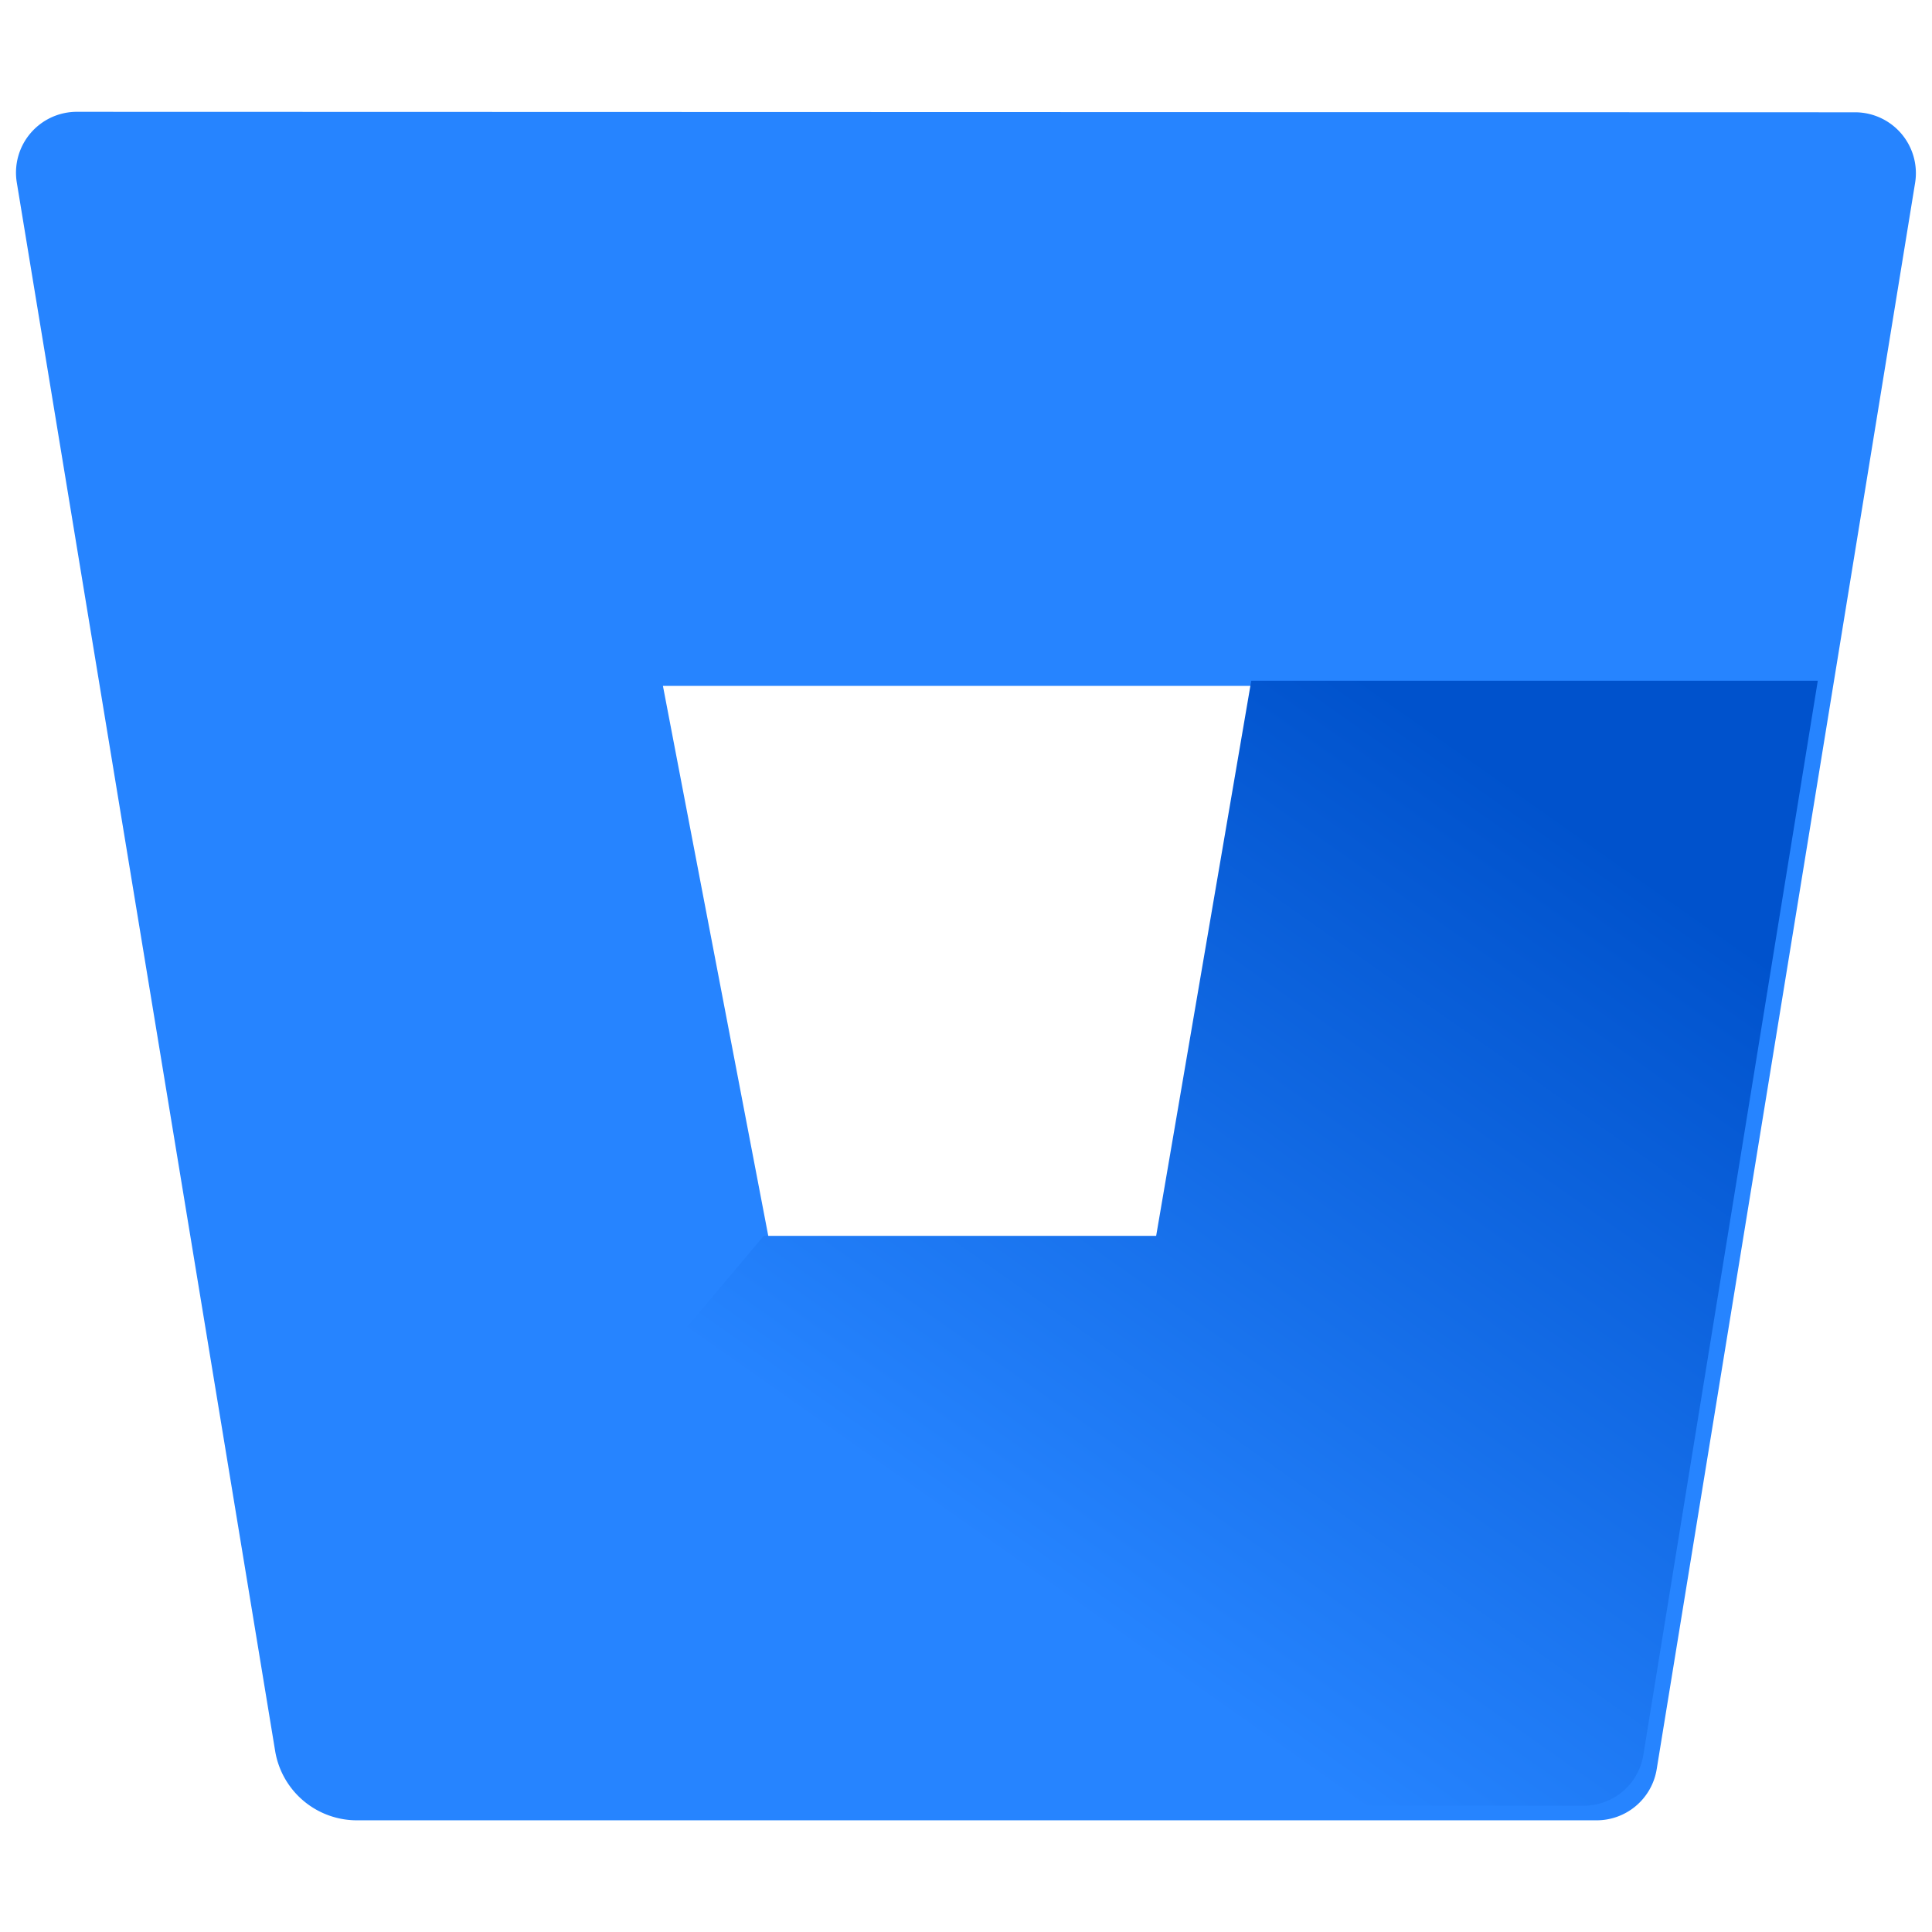 <svg width="16" height="16" zoomAndPan="disable" preserveAspectRatio="xmaxYmax" xmlns="http://www.w3.org/2000/svg"><defs><linearGradient id="a" x1="225.933" x2="116.482" y1="114.217" y2="229.436" gradientTransform="scale(1.161 .861)" gradientUnits="userSpaceOnUse"><stop offset=".18" stop-color="#0052cc"/><stop offset="1" stop-color="#2684ff"/></linearGradient></defs><g fill="none"><path d="M6.357 10.302h3.285l.793-4.63h-4.95z"/><path d="M.643.926a.504.504 0 0 0-.504.585l2.14 12.992a.686.686 0 0 0 .67.572h10.267a.504.504 0 0 0 .504-.423l2.14-13.137a.504.504 0 0 0-.504-.585zm9.012 9.39H6.378L5.49 5.68h4.96z" fill="#2684ff"/><path d="M244.61 77.242h-76.916l-12.91 75.36h-53.27L38.61 227.265a11.105 11.105 0 0 0 7.172 2.704H212.73a8.196 8.196 0 0 0 8.196-6.885z" fill="url(#a)" transform="translate(.133 .926) scale(.061)"/></g></svg>